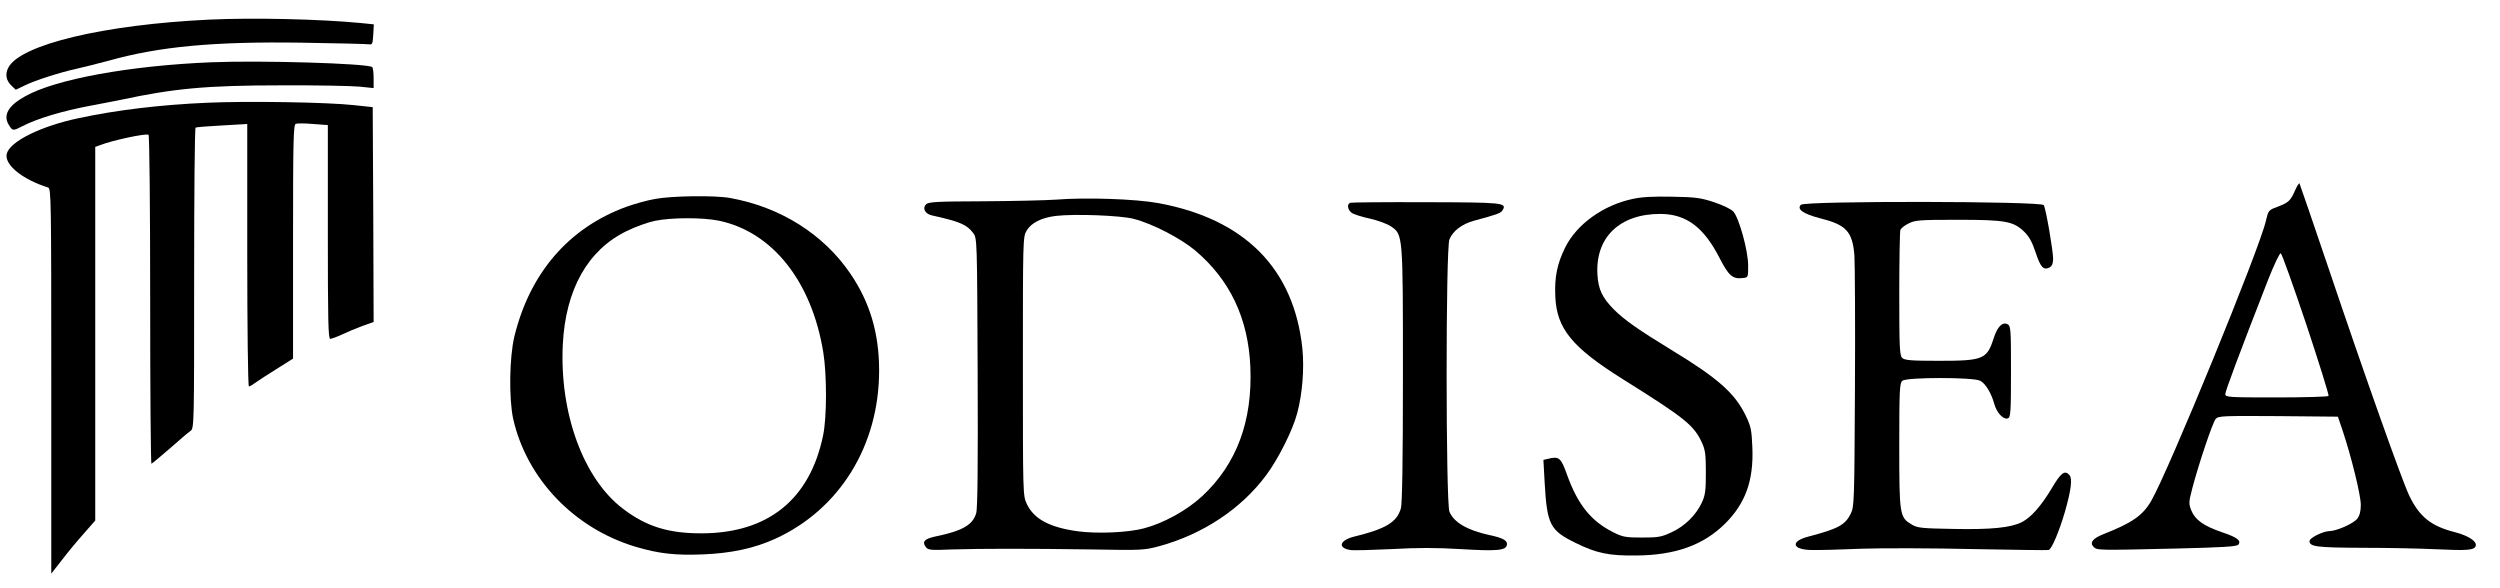 <?xml version="1.0" standalone="no"?>
<!DOCTYPE svg PUBLIC "-//W3C//DTD SVG 20010904//EN"
 "http://www.w3.org/TR/2001/REC-SVG-20010904/DTD/svg10.dtd">
<svg version="1.0" xmlns="http://www.w3.org/2000/svg"
 width="1365pt" height="321pt" viewBox="0 0 1365 321"
 preserveAspectRatio="xMidYMid meet">

<g transform="translate(0,321) scale(0.1,-0.1)"
fill="#000000" stroke="none">
<path d="M1145 3103 c-576 -27 -1035 -136 -1100 -263 -18 -36 -12 -70 19 -99
l22 -21 50 24 c60 29 196 72 284 91 36 8 114 28 175 44 274 77 574 105 1050
98 193 -3 359 -7 370 -9 18 -3 20 3 23 53 l3 56 -68 7 c-225 22 -593 30 -828
19z"/>
<path d="M1155 2870 c-444 -18 -852 -92 -1018 -186 -91 -50 -121 -102 -90
-154 21 -35 23 -36 73 -10 85 44 224 85 385 115 50 9 119 23 155 30 289 62
469 79 875 79 193 1 385 -3 428 -7 l77 -8 0 55 c0 30 -4 57 -8 60 -32 20 -608
37 -877 26z"/>
<path d="M1130 2649 c-254 -11 -495 -40 -700 -84 -208 -44 -375 -127 -393
-194 -15 -59 83 -140 226 -185 16 -5 17 -64 17 -1057 l0 -1051 57 73 c31 41
85 106 120 145 l63 72 0 1020 0 1020 28 10 c66 26 249 65 263 56 5 -3 9 -398
9 -902 0 -493 3 -896 7 -894 5 2 50 40 101 84 51 45 101 88 112 95 20 14 20
30 20 833 0 450 3 821 8 823 4 3 69 8 145 12 l137 8 0 -717 c0 -396 4 -716 9
-716 4 0 19 8 32 18 13 10 66 44 117 76 l92 58 0 638 c0 558 2 639 15 644 8 3
51 3 95 -1 l80 -6 0 -583 c0 -476 2 -584 13 -584 7 0 35 10 63 23 27 13 77 34
112 47 l62 22 -2 587 -3 586 -103 11 c-145 16 -582 23 -802 13z"/>
<path d="M12530 2168 c-24 -54 -34 -64 -97 -88 -47 -17 -48 -20 -61 -75 -33
-150 -534 -1372 -627 -1531 -46 -79 -104 -119 -259 -180 -59 -23 -78 -47 -55
-70 20 -19 21 -19 451 -9 257 6 330 11 339 21 18 22 -5 40 -89 68 -99 34 -146
67 -167 118 -15 38 -15 45 5 122 35 133 111 360 128 379 14 16 41 17 341 15
l326 -3 27 -80 c47 -141 98 -349 98 -401 0 -36 -6 -59 -20 -77 -21 -26 -113
-67 -153 -67 -34 -1 -107 -37 -107 -54 0 -31 38 -36 292 -37 139 0 320 -4 401
-8 167 -8 206 -5 214 17 10 25 -39 57 -112 76 -131 33 -195 84 -251 201 -41
87 -242 653 -443 1249 -84 248 -154 452 -156 455 -3 2 -14 -16 -25 -41z m62
-728 c70 -211 125 -387 122 -392 -3 -4 -131 -8 -285 -8 -261 0 -279 1 -279 18
0 16 75 217 236 630 32 80 61 141 67 139 6 -2 68 -176 139 -387z"/>
<path d="M3578 2124 c-42 -7 -113 -27 -158 -43 -314 -115 -526 -360 -611 -706
-28 -115 -31 -341 -7 -452 74 -327 332 -597 667 -698 128 -38 218 -48 369 -42
153 6 280 33 394 85 352 160 568 509 568 919 0 203 -50 372 -157 529 -147 216
-383 364 -657 413 -82 15 -315 12 -408 -5z m347 -119 c293 -61 507 -332 570
-718 20 -123 20 -356 -1 -455 -72 -348 -299 -532 -659 -534 -183 -1 -304 36
-432 133 -217 163 -349 523 -330 899 15 299 136 515 348 618 46 23 116 48 154
56 92 19 262 19 350 1z"/>
<path d="M8915 2124 c-161 -34 -306 -138 -369 -265 -44 -89 -59 -162 -54 -269
8 -175 91 -276 368 -450 342 -214 389 -252 433 -348 18 -39 21 -66 21 -162 0
-96 -3 -123 -21 -162 -32 -70 -94 -131 -166 -164 -55 -26 -73 -29 -162 -29
-91 0 -105 3 -159 30 -120 61 -192 151 -250 313 -33 93 -44 102 -103 87 l-26
-6 7 -127 c13 -226 29 -258 168 -326 115 -57 184 -71 333 -69 213 2 364 56
483 173 112 111 157 235 150 415 -4 98 -8 117 -36 175 -59 123 -152 205 -407
360 -179 109 -254 162 -312 219 -65 66 -86 110 -91 192 -12 203 122 332 345
331 140 -1 235 -72 321 -239 50 -98 72 -118 128 -111 29 3 29 4 29 68 0 81
-50 261 -81 295 -12 13 -57 35 -105 51 -73 24 -103 28 -229 30 -102 2 -166 -1
-215 -12z"/>
<path d="M5765 2120 c-55 -4 -234 -8 -397 -9 -255 -1 -299 -3 -312 -17 -21
-21 -5 -52 32 -60 153 -34 191 -50 226 -97 21 -28 21 -34 24 -760 2 -498 0
-744 -8 -769 -18 -64 -76 -97 -222 -127 -60 -13 -75 -28 -53 -58 12 -16 25
-18 142 -13 163 5 413 5 768 0 269 -5 283 -4 365 18 238 65 447 204 583 387
66 88 146 247 170 340 28 104 39 243 28 352 -46 436 -314 707 -786 794 -125
23 -398 32 -560 19z m425 -105 c102 -26 256 -106 335 -172 191 -161 291 -372
302 -638 12 -295 -75 -529 -263 -704 -84 -78 -211 -148 -319 -176 -86 -23
-254 -30 -359 -16 -155 21 -241 67 -280 150 -21 46 -21 53 -21 751 0 690 0
706 20 740 25 43 80 71 159 81 102 12 353 3 426 -16z"/>
<path d="M7373 2103 c-21 -7 -15 -41 10 -57 12 -7 56 -21 98 -30 41 -9 92 -28
112 -41 68 -46 67 -40 67 -814 0 -471 -4 -699 -11 -726 -21 -76 -83 -113 -256
-155 -79 -20 -91 -62 -20 -73 18 -3 119 0 226 5 140 8 245 8 375 0 201 -12
249 -8 254 24 3 23 -21 37 -98 53 -118 26 -192 69 -216 127 -20 49 -21 1438 0
1487 19 47 69 84 134 102 127 34 146 41 156 57 25 41 5 43 -417 44 -221 1
-408 -1 -414 -3z"/>
<path d="M9833 2092 c-24 -24 13 -50 102 -73 145 -36 179 -72 190 -202 3 -45
5 -372 3 -727 -3 -622 -4 -646 -23 -685 -31 -62 -69 -82 -232 -125 -100 -26
-88 -72 19 -73 34 -1 158 2 273 7 116 4 390 3 610 -2 220 -4 405 -7 411 -5 17
6 58 104 88 207 34 118 42 182 26 201 -25 30 -46 16 -95 -67 -58 -98 -115
-163 -166 -189 -60 -30 -165 -41 -371 -37 -172 3 -197 5 -228 23 -68 40 -70
49 -70 431 0 305 2 343 17 355 23 20 389 20 425 0 29 -15 61 -68 77 -127 13
-48 50 -87 74 -78 15 5 17 33 17 255 0 234 -1 249 -19 259 -28 14 -55 -14 -75
-75 -37 -117 -57 -125 -300 -125 -154 0 -187 3 -200 16 -14 13 -16 59 -16 349
0 183 3 341 6 350 4 9 24 25 45 35 35 18 60 20 267 20 262 0 305 -8 364 -65
27 -26 44 -57 63 -115 27 -81 43 -97 76 -80 13 8 19 21 19 47 0 44 -39 272
-51 293 -11 22 -1304 24 -1326 2z"/>
</g>
</svg>
